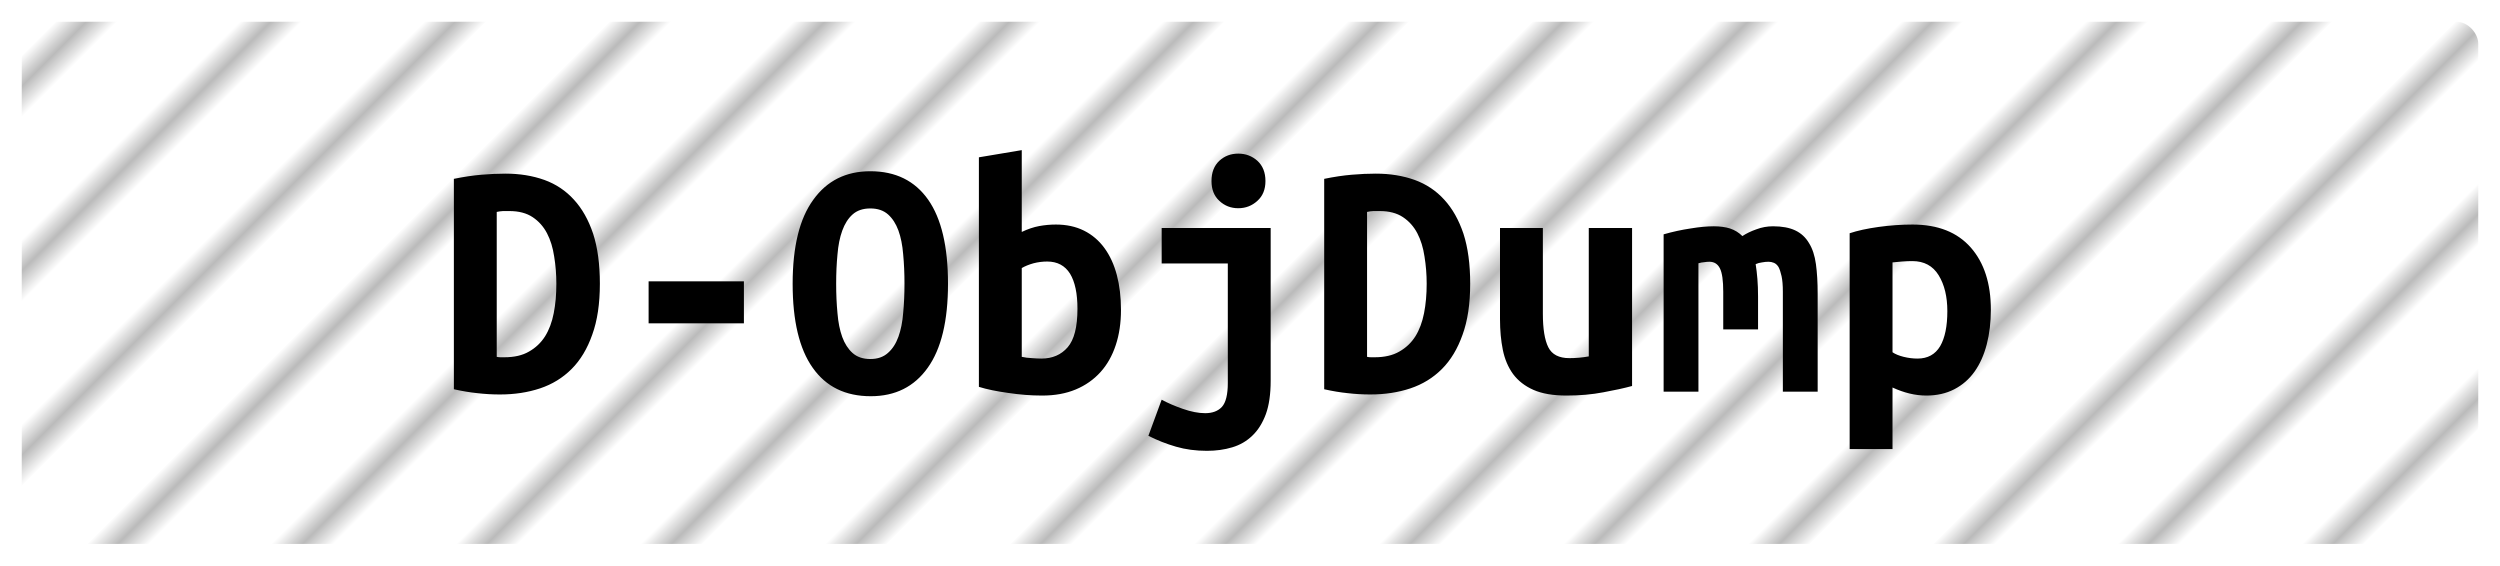 <?xml version="1.0" encoding="UTF-8"?>
<svg height="26" width="114.9" version="1.1" xmlns="http://www.w3.org/2000/svg"><!--Created by Josélio de S. C. Júnior - 2021 - https://github.com/joseliojunior -->
    <defs>
        <pattern id="pattern"
                x="3" y="3" width="6" height="6"
                patternUnits="userSpaceOnUse"
                patternTransform="rotate(45)" >
            <rect height="6" width="6"
                fill="#ffffff"/>
            <line x1="0" y1="0" x2="0" y2="6"
                stroke="#bbbbbb"
                stroke-width="2" />
        </pattern>
    </defs>
    <rect
        height="24"
        width="112.9"
        rx="1"
        ry="1"
        x="1" y="1"
        fill="url(#pattern)" />
    <g transform="translate(0, 8)">
        <path fill="#000000" d="M22.83 1.74L22.83 8.40Q22.91 8.42 23.01 8.42Q23.10 8.42 23.18 8.42L23.18 8.42Q23.86 8.42 24.31 8.16Q24.77 7.90 25.05 7.46Q25.33 7.01 25.45 6.39Q25.57 5.78 25.57 5.04L25.57 5.04Q25.57 4.40 25.47 3.79Q25.38 3.18 25.14 2.72Q24.90 2.26 24.48 1.98Q24.06 1.70 23.41 1.70L23.41 1.70Q23.28 1.70 23.12 1.70Q22.96 1.71 22.83 1.74L22.83 1.74ZM27.57 5.04L27.57 5.04Q27.57 6.42 27.22 7.38Q26.88 8.35 26.27 8.96Q25.66 9.57 24.82 9.85Q23.98 10.13 22.98 10.13L22.98 10.13Q22.45 10.13 21.94 10.07Q21.44 10.02 20.86 9.89L20.86 9.89L20.86 0.22Q21.54 0.08 22.13 0.03Q22.72-0.02 23.23-0.02L23.23-0.02Q24.21-0.02 25.02 0.27Q25.82 0.56 26.38 1.18Q26.94 1.79 27.26 2.74Q27.57 3.70 27.57 5.04ZM29.81 6.86L29.81 4.93L34.19 4.93L34.19 6.86L29.81 6.86ZM38.43 5.04L38.43 5.04Q38.43 5.76 38.49 6.39Q38.54 7.02 38.71 7.49Q38.88 7.95 39.18 8.22Q39.49 8.50 40 8.50L40 8.50Q40.50 8.50 40.81 8.22Q41.12 7.95 41.29 7.48Q41.46 7.01 41.51 6.38Q41.57 5.76 41.57 5.04L41.57 5.04Q41.57 4.32 41.51 3.69Q41.46 3.06 41.29 2.59Q41.12 2.13 40.82 1.86Q40.51 1.58 40 1.58L40 1.58Q39.49 1.58 39.18 1.86Q38.88 2.13 38.71 2.60Q38.54 3.07 38.49 3.70Q38.43 4.32 38.43 5.04ZM36.43 5.04L36.43 5.04Q36.43 2.48 37.38 1.18Q38.32-0.13 40-0.13L40-0.13Q41.74-0.13 42.66 1.18Q43.57 2.48 43.57 5.04L43.57 5.04Q43.57 7.60 42.64 8.90Q41.71 10.21 40.02 10.21L40.02 10.21Q38.27 10.21 37.35 8.90Q36.43 7.60 36.43 5.04ZM49.52 6.19L49.52 6.19Q49.52 5.14 49.18 4.58Q48.83 4.02 48.13 4.02L48.13 4.02Q47.81 4.02 47.50 4.10Q47.18 4.19 46.96 4.32L46.96 4.32L46.96 8.40Q47.18 8.45 47.43 8.46Q47.68 8.48 47.86 8.48L47.86 8.48Q48.62 8.48 49.07 7.96Q49.52 7.44 49.52 6.19ZM51.52 6.24L51.52 6.24Q51.52 7.14 51.28 7.86Q51.04 8.59 50.58 9.10Q50.11 9.62 49.44 9.90Q48.77 10.18 47.90 10.18L47.90 10.18Q47.14 10.18 46.34 10.06Q45.54 9.95 44.99 9.78L44.99 9.78L44.99-0.77L46.96-1.10L46.96 2.66Q47.38 2.46 47.76 2.39Q48.14 2.32 48.53 2.32L48.53 2.32Q49.26 2.32 49.82 2.60Q50.38 2.88 50.76 3.40Q51.14 3.92 51.33 4.64Q51.52 5.36 51.52 6.24ZM58.40 2.48L58.40 9.50Q58.40 10.42 58.18 11.03Q57.95 11.65 57.56 12.02Q57.17 12.40 56.63 12.56Q56.10 12.72 55.47 12.72L55.47 12.72Q54.70 12.72 54.05 12.53Q53.39 12.34 52.78 12.03L52.78 12.03L53.39 10.37Q53.79 10.59 54.36 10.79Q54.93 10.99 55.39 10.99L55.39 10.99Q55.89 10.99 56.16 10.70Q56.43 10.40 56.43 9.60L56.43 9.60L56.43 4.11L53.39 4.11L53.39 2.48L58.40 2.48ZM58.16 0.32L58.16 0.32Q58.16 0.90 57.79 1.23Q57.42 1.57 56.91 1.57L56.91 1.57Q56.40 1.57 56.04 1.23Q55.68 0.90 55.68 0.32L55.68 0.32Q55.68-0.27 56.04-0.61Q56.40-0.94 56.91-0.94L56.91-0.94Q57.42-0.94 57.79-0.61Q58.16-0.27 58.16 0.32ZM62.83 1.74L62.83 8.40Q62.91 8.42 63.01 8.42Q63.10 8.42 63.18 8.42L63.18 8.42Q63.86 8.42 64.31 8.16Q64.77 7.90 65.05 7.46Q65.33 7.01 65.45 6.39Q65.57 5.78 65.57 5.04L65.57 5.04Q65.57 4.40 65.47 3.79Q65.38 3.18 65.14 2.72Q64.90 2.26 64.48 1.98Q64.06 1.70 63.41 1.70L63.41 1.70Q63.28 1.70 63.12 1.70Q62.96 1.71 62.83 1.74L62.83 1.74ZM67.57 5.04L67.57 5.04Q67.57 6.42 67.22 7.38Q66.88 8.35 66.27 8.96Q65.66 9.57 64.82 9.85Q63.98 10.13 62.98 10.13L62.98 10.13Q62.45 10.13 61.94 10.07Q61.44 10.02 60.86 9.89L60.86 9.89L60.86 0.22Q61.54 0.08 62.13 0.03Q62.72-0.02 63.23-0.02L63.23-0.02Q64.21-0.02 65.02 0.27Q65.82 0.56 66.38 1.18Q66.94 1.79 67.26 2.74Q67.57 3.70 67.57 5.04ZM75.01 2.48L75.01 9.74Q74.46 9.89 73.69 10.03Q72.91 10.18 72 10.18L72 10.18Q71.07 10.18 70.48 9.92Q69.89 9.66 69.54 9.19Q69.20 8.72 69.07 8.08Q68.94 7.44 68.94 6.67L68.94 6.67L68.94 2.48L70.91 2.48L70.91 6.42Q70.91 7.46 71.16 7.96Q71.41 8.46 72.13 8.46L72.13 8.46Q72.58 8.46 73.02 8.38L73.02 8.38L73.02 2.48L75.01 2.48ZM81.49 2.40L81.49 2.40Q82.11 2.40 82.51 2.59Q82.91 2.78 83.14 3.17Q83.38 3.55 83.46 4.14Q83.54 4.72 83.54 5.50L83.54 5.50L83.54 10L81.94 10L81.94 5.41Q81.94 4.96 81.88 4.69Q81.82 4.42 81.74 4.27Q81.65 4.13 81.53 4.08Q81.41 4.03 81.28 4.03L81.28 4.03Q81.14 4.03 80.98 4.06Q80.82 4.08 80.69 4.14L80.69 4.14Q80.74 4.45 80.77 4.82Q80.80 5.18 80.80 5.63L80.80 5.63L80.80 7.14L79.20 7.14L79.20 5.41Q79.20 4.64 79.05 4.34Q78.90 4.03 78.56 4.03L78.56 4.03Q78.46 4.03 78.33 4.05Q78.19 4.06 78.06 4.10L78.06 4.10L78.06 10L76.46 10L76.46 2.77Q77.09 2.59 77.70 2.50Q78.30 2.40 78.77 2.40L78.77 2.40Q79.18 2.40 79.51 2.50Q79.84 2.61 80.08 2.85L80.08 2.85Q80.35 2.67 80.72 2.54Q81.09 2.40 81.49 2.40ZM89.50 6.30L89.50 6.30Q89.50 5.30 89.10 4.65Q88.70 4 87.89 4L87.89 4Q87.66 4 87.41 4.02Q87.15 4.05 86.98 4.06L86.98 4.06L86.98 8.19Q87.17 8.32 87.49 8.40Q87.81 8.48 88.13 8.48L88.13 8.48Q88.83 8.48 89.17 7.91Q89.50 7.34 89.50 6.30ZM91.50 6.24L91.50 6.24Q91.50 7.10 91.31 7.83Q91.12 8.56 90.75 9.08Q90.38 9.60 89.82 9.89Q89.26 10.18 88.53 10.18L88.53 10.18Q87.78 10.18 86.98 9.81L86.98 9.81L86.98 12.64L85.01 12.64L85.01 2.72Q85.55 2.54 86.34 2.43Q87.14 2.32 87.90 2.32L87.90 2.32Q89.65 2.32 90.58 3.38Q91.50 4.43 91.50 6.24Z"/>
    </g>
</svg>